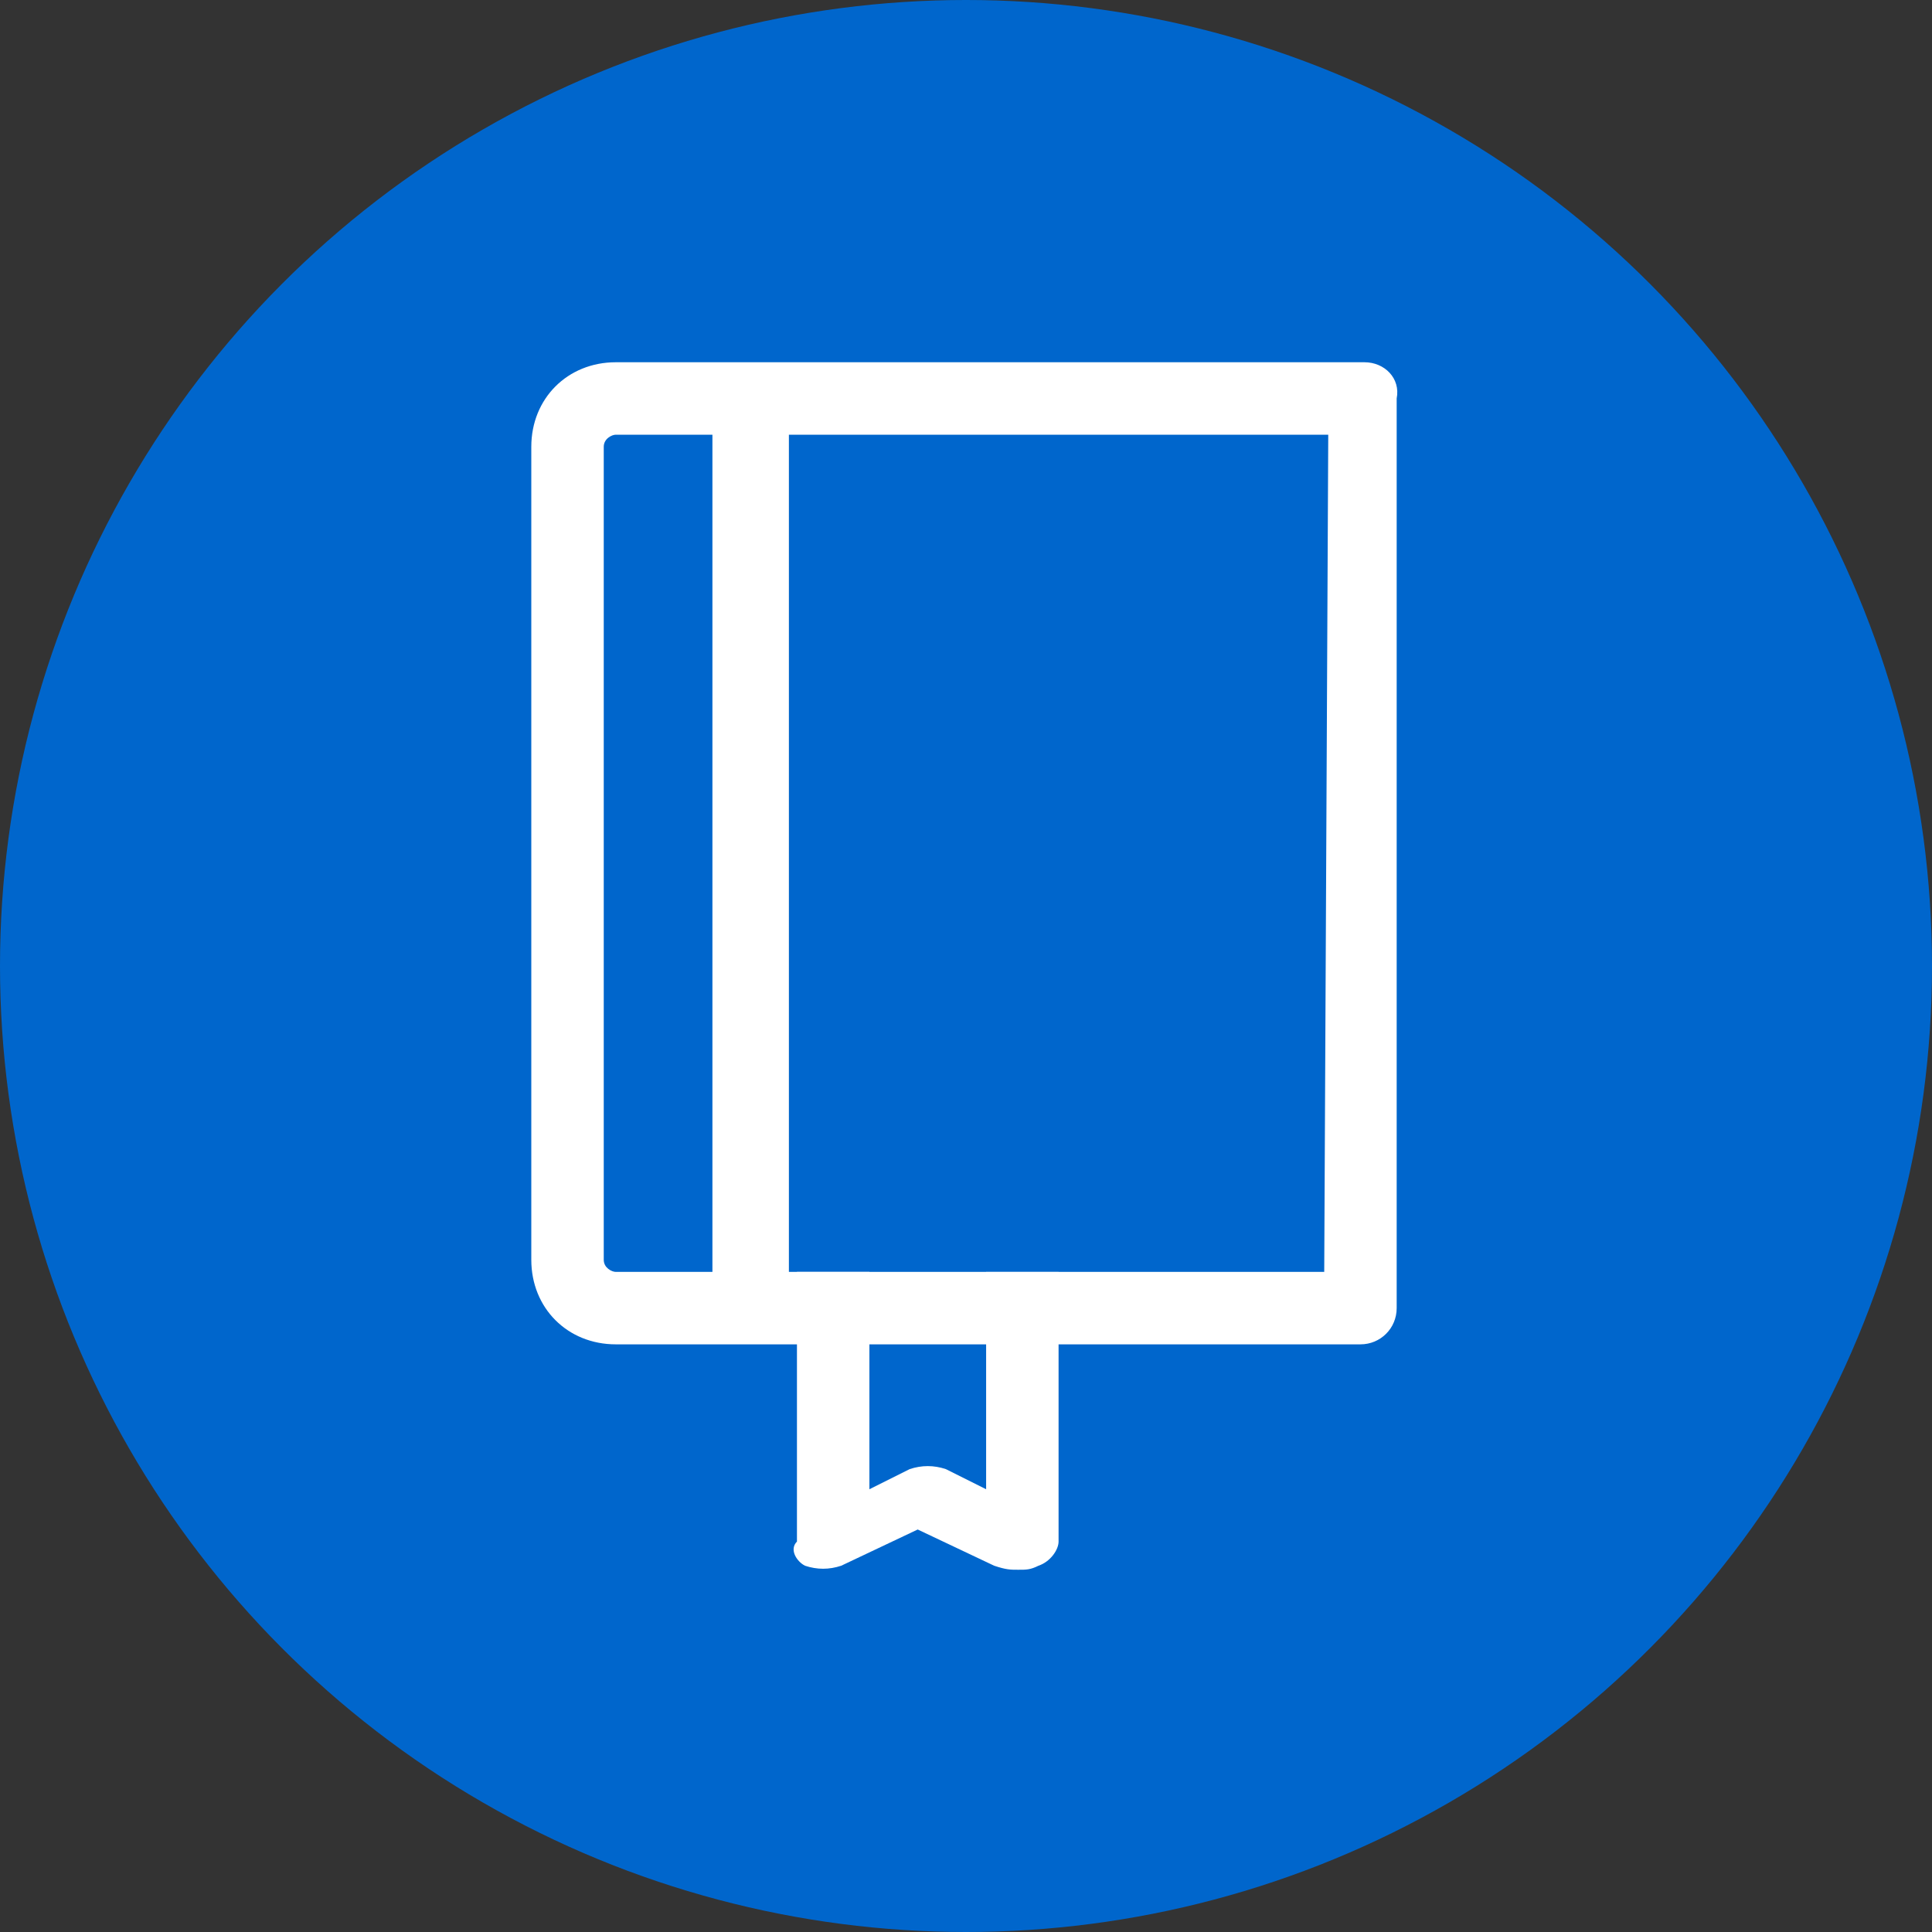 <?xml version="1.0" encoding="utf-8"?>
<!-- Generator: Adobe Illustrator 23.1.0, SVG Export Plug-In . SVG Version: 6.00 Build 0)  -->
<svg version="1.1" id="Layer_1" xmlns="http://www.w3.org/2000/svg" xmlns:xlink="http://www.w3.org/1999/xlink" x="0px" y="0px"
	 viewBox="0 0 48 48" style="enable-background:new 0 0 48 48;" xml:space="preserve">
<rect x="0" y="0" width="48" height="48" fill="#333333" stroke="none"/>
<style type="text/css">
	.st0{fill:#0066CC;}
	.st1{fill:#FFFFFF;}
</style>
<title>48px_sourcefile_20170718_multi</title>
<circle class="st0" cx="24" cy="24" r="24"/>
<g>
	<g>
		<path class="st1" d="M33.9,9H15.3c-1.2,0-2.1,0.9-2.1,2.1v20.2c0,1.2,0.9,2.1,2.1,2.1h18.5c0.5,0,0.9-0.4,0.9-0.9V9.9
			C34.8,9.4,34.4,9,33.9,9z M15,31.3V11.1c0-0.2,0.2-0.3,0.3-0.3h2.4v20.8h-2.4C15.2,31.6,15,31.5,15,31.3z M32.9,31.6H19.6V10.8H33
			L32.9,31.6L32.9,31.6z"/>
	</g>
	<path class="st1" d="M20,38.9c0.3,0.1,0.6,0.1,0.9,0l1.9-0.9l1.9,0.9C25,39,25.1,39,25.3,39c0.2,0,0.3,0,0.5-0.1
		c0.3-0.1,0.5-0.4,0.5-0.6v-6.7h-1.8V37l-1-0.5c-0.3-0.1-0.6-0.1-0.9,0l-1,0.5v-5.4h-1.8v6.7C19.6,38.5,19.8,38.8,20,38.9z"/>
</g>
</svg>
